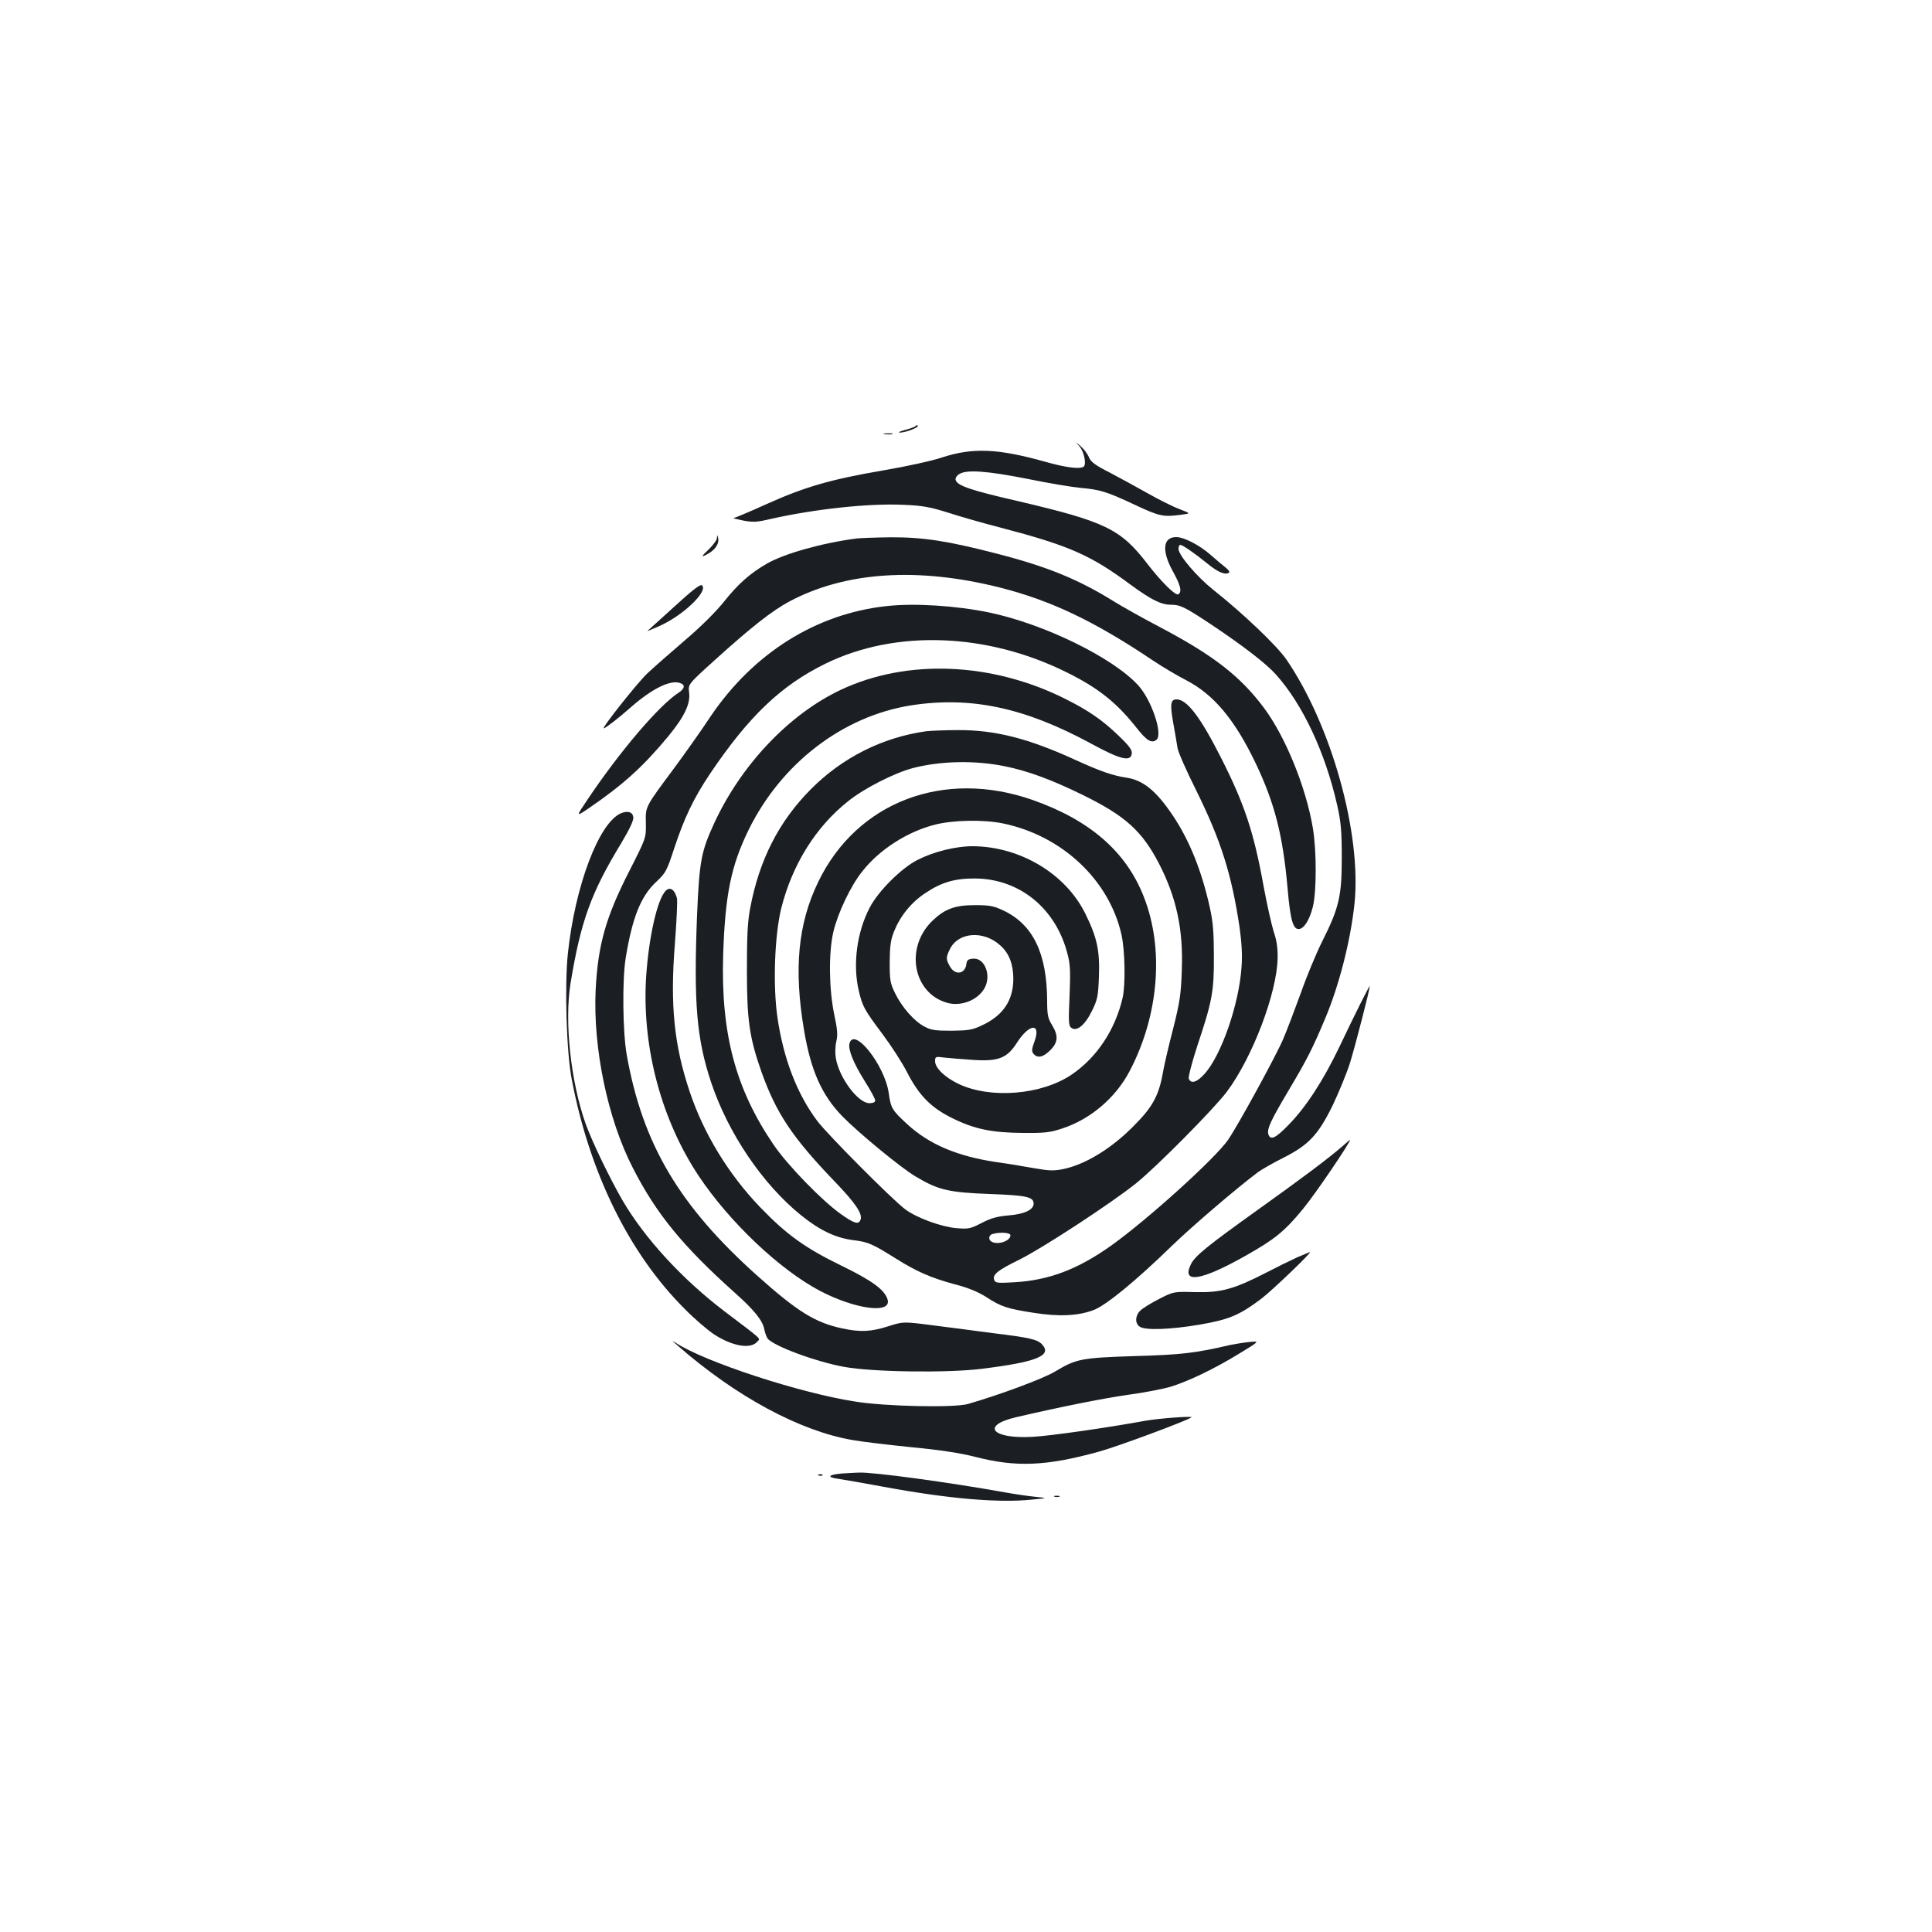 <?xml version="1.0" standalone="no"?>
<!DOCTYPE svg PUBLIC "-//W3C//DTD SVG 20010904//EN"
 "http://www.w3.org/TR/2001/REC-SVG-20010904/DTD/svg10.dtd">
<svg version="1.0" xmlns="http://www.w3.org/2000/svg"
 width="1000pt" height="1000pt" viewBox="0 0 1000 1000"
 preserveAspectRatio="xMidYMid meet">
<g transform="translate(0,1000) scale(0.1,-0.1)"
fill="#1b1f23" stroke="none">
<path d="M4737 7793 c-4 -3 -28 -12 -54 -19 -27 -7 -38 -13 -25 -13 24 -1 92
24 92 33 0 8 -5 7 -13 -1z"/>
<path d="M4578 7753 c12 -2 30 -2 40 0 9 3 -1 5 -23 4 -22 0 -30 -2 -17 -4z"/>
<path d="M5587 7690 c25 -29 38 -96 21 -106 -21 -13 -92 -4 -198 26 -246 69
-376 74 -535 22 -49 -17 -187 -47 -305 -67 -274 -47 -406 -86 -602 -174 -86
-39 -162 -71 -170 -72 -7 -1 14 -6 47 -13 51 -10 72 -9 140 7 229 52 513 83
694 74 96 -4 135 -11 230 -41 62 -20 184 -55 270 -77 355 -93 466 -142 671
-294 108 -79 159 -105 210 -105 49 0 73 -12 210 -103 162 -108 284 -202 333
-257 140 -155 258 -408 319 -681 19 -85 23 -133 23 -269 0 -198 -14 -259 -101
-432 -31 -62 -81 -182 -111 -268 -31 -85 -72 -193 -92 -240 -39 -90 -232 -443
-284 -519 -65 -95 -414 -411 -604 -547 -174 -124 -324 -181 -504 -191 -85 -5
-97 -4 -103 12 -10 28 18 50 130 105 116 57 476 292 604 395 104 83 404 386
470 474 133 178 259 510 263 691 1 53 -5 94 -21 140 -11 36 -35 142 -52 235
-50 276 -98 422 -218 659 -108 214 -178 306 -232 306 -31 0 -35 -24 -17 -124
9 -50 19 -108 22 -128 3 -21 47 -120 97 -220 128 -259 183 -434 224 -708 11
-80 15 -143 10 -207 -13 -192 -105 -456 -191 -551 -39 -44 -71 -54 -82 -25 -3
9 17 86 45 172 76 227 86 280 85 461 0 121 -4 176 -21 253 -42 190 -107 352
-195 481 -84 124 -151 178 -237 191 -68 10 -133 32 -260 90 -246 113 -419 157
-612 156 -65 0 -139 -3 -165 -6 -226 -32 -433 -136 -596 -300 -166 -167 -267
-366 -314 -615 -14 -74 -17 -146 -17 -325 0 -255 13 -346 75 -522 76 -214 160
-340 377 -566 110 -114 148 -170 136 -201 -10 -26 -33 -19 -103 31 -95 67
-276 253 -347 358 -197 289 -273 576 -261 980 10 314 41 464 132 650 169 344
487 588 840 644 309 48 587 -11 929 -196 154 -84 208 -98 214 -54 3 18 -12 39
-65 90 -82 80 -157 133 -278 193 -380 191 -819 209 -1162 48 -266 -125 -514
-385 -655 -688 -69 -149 -78 -199 -90 -477 -18 -454 -3 -640 73 -868 88 -263
266 -526 465 -687 98 -79 179 -117 270 -129 77 -9 99 -19 219 -94 108 -68 183
-101 305 -134 71 -18 123 -40 164 -66 78 -51 110 -61 246 -82 132 -21 230 -16
310 14 64 24 219 151 405 332 104 101 336 299 445 381 19 14 78 48 130 74 135
68 183 120 259 275 32 68 73 167 89 219 25 80 102 378 102 396 0 8 -75 -141
-158 -316 -83 -173 -172 -310 -262 -402 -68 -70 -94 -82 -105 -49 -8 27 11 69
103 224 97 163 125 218 191 375 73 173 132 406 152 596 37 362 -120 923 -353
1263 -50 72 -225 239 -378 360 -84 67 -180 179 -180 212 0 12 4 21 9 21 11 0
74 -43 139 -96 55 -45 92 -61 112 -49 7 4 0 15 -17 28 -15 12 -50 41 -78 66
-56 49 -136 91 -177 91 -69 0 -76 -70 -18 -176 41 -74 49 -107 29 -120 -14 -9
-87 63 -159 156 -139 182 -218 220 -670 326 -244 56 -312 79 -323 108 -4 9 3
22 16 31 37 26 145 18 357 -24 107 -22 229 -42 270 -46 104 -9 137 -19 282
-87 130 -61 149 -65 243 -52 49 6 49 6 -10 29 -33 12 -107 49 -165 82 -58 33
-147 81 -198 108 -73 37 -96 54 -106 79 -7 17 -26 42 -42 56 -29 25 -29 25 -7
0z m-387 -1656 c120 -24 244 -70 405 -149 220 -108 306 -186 394 -355 90 -175
126 -340 118 -550 -4 -126 -10 -166 -45 -305 -23 -88 -46 -188 -52 -222 -22
-127 -55 -185 -161 -290 -114 -113 -245 -191 -355 -214 -49 -10 -74 -9 -149 4
-50 9 -139 24 -198 32 -201 30 -347 91 -462 197 -78 72 -84 82 -95 161 -21
144 -180 345 -203 256 -8 -31 20 -101 79 -195 30 -47 54 -92 54 -100 0 -9 -11
-14 -30 -14 -59 0 -158 133 -174 235 -4 23 -3 61 3 85 8 35 5 64 -11 139 -27
129 -30 316 -5 426 23 98 90 241 152 317 87 110 229 202 372 239 96 25 256 28
359 6 305 -65 546 -294 609 -576 18 -83 21 -254 6 -324 -38 -166 -133 -310
-264 -399 -155 -105 -418 -127 -584 -49 -72 34 -123 83 -123 118 0 24 2 25 48
19 26 -3 92 -8 148 -12 133 -9 177 9 229 91 63 97 124 102 90 6 -15 -41 -16
-52 -6 -65 21 -25 50 -19 87 18 41 41 43 75 9 131 -21 34 -25 52 -25 125 -1
247 -74 396 -228 468 -49 23 -70 27 -147 27 -103 0 -156 -20 -220 -82 -143
-139 -99 -375 79 -424 70 -19 154 13 190 73 40 66 4 162 -58 156 -25 -2 -32
-8 -34 -28 -7 -54 -61 -60 -87 -9 -19 35 -19 43 1 85 43 90 175 100 262 20 45
-40 66 -95 67 -171 0 -113 -53 -192 -164 -243 -48 -23 -70 -26 -156 -27 -85 0
-106 3 -141 22 -53 28 -116 100 -151 172 -25 51 -28 66 -28 161 1 85 5 116 23
160 32 79 88 149 161 197 84 57 155 77 261 76 230 -3 417 -157 476 -393 14
-53 15 -92 10 -216 -6 -127 -5 -153 8 -163 27 -23 71 11 107 85 30 60 33 77
37 178 5 134 -9 203 -70 326 -101 207 -338 349 -584 350 -87 0 -201 -28 -285
-71 -82 -41 -203 -161 -247 -246 -67 -127 -89 -295 -57 -431 19 -82 29 -99
124 -226 44 -59 102 -148 127 -198 62 -120 124 -182 234 -236 113 -56 204 -75
365 -76 112 -1 140 2 203 23 147 48 278 160 350 299 151 289 178 633 72 901
-91 233 -279 396 -574 500 -460 162 -911 -9 -1111 -424 -105 -216 -127 -452
-73 -769 35 -208 92 -335 198 -444 83 -85 306 -269 380 -312 117 -70 172 -82
380 -90 193 -7 230 -15 230 -50 0 -32 -47 -54 -130 -61 -58 -5 -91 -14 -139
-39 -58 -30 -68 -32 -130 -27 -80 7 -208 54 -266 98 -69 52 -401 386 -454 456
-105 139 -176 323 -207 537 -24 165 -15 424 20 566 57 225 178 420 346 553 83
67 241 147 337 172 145 37 320 40 473 9z m30 -2428 c0 -30 -67 -52 -99 -32
-17 11 -13 34 7 39 40 11 92 7 92 -7z"/>
<path d="M3711 7216 c0 -11 -19 -36 -41 -58 -44 -41 -44 -47 0 -21 34 20 54
53 47 79 -5 18 -5 18 -6 0z"/>
<path d="M4435 7213 c-179 -23 -374 -78 -465 -130 -86 -49 -151 -107 -220
-194 -44 -55 -120 -131 -207 -205 -76 -65 -162 -141 -192 -169 -50 -47 -239
-285 -226 -285 8 0 79 55 140 109 108 95 203 143 254 126 29 -9 26 -29 -6 -50
-101 -65 -304 -303 -471 -552 -62 -92 -62 -92 6 -46 178 122 280 214 411 372
83 101 115 168 108 225 -6 44 -6 44 130 167 190 172 298 257 389 306 290 154
663 179 1089 72 264 -67 488 -173 793 -378 48 -32 125 -78 172 -102 143 -74
252 -205 360 -431 98 -206 140 -372 164 -641 15 -173 29 -222 63 -215 25 5 51
48 68 113 20 78 20 294 0 411 -36 212 -142 471 -252 619 -123 165 -261 272
-539 419 -88 46 -195 106 -240 134 -182 113 -342 179 -607 247 -255 66 -382
85 -550 84 -78 -1 -155 -4 -172 -6z"/>
<path d="M3489 6859 c-74 -67 -136 -123 -138 -125 -2 -2 24 9 58 24 123 53
257 180 225 212 -8 8 -47 -21 -145 -111z"/>
<path d="M4590 6863 c-365 -39 -690 -243 -912 -571 -50 -76 -135 -195 -188
-267 -153 -206 -149 -198 -147 -287 1 -76 1 -76 -85 -245 -123 -241 -163 -383
-175 -618 -14 -299 62 -666 192 -919 122 -239 259 -406 527 -646 101 -90 146
-145 154 -191 4 -19 12 -40 17 -47 30 -39 252 -121 397 -147 146 -27 537 -32
711 -10 283 35 365 68 314 125 -24 27 -62 36 -250 59 -88 12 -230 30 -315 41
-155 20 -155 20 -233 -5 -88 -28 -143 -31 -237 -11 -140 30 -231 86 -436 269
-408 364 -598 685 -680 1147 -21 117 -24 391 -5 504 34 207 78 317 156 390 51
48 56 57 95 176 52 157 100 258 185 385 201 298 368 458 600 571 361 176 834
159 1246 -46 161 -79 259 -157 360 -285 53 -68 80 -85 105 -64 34 28 -24 202
-93 280 -130 144 -487 319 -774 379 -170 35 -384 49 -529 33z"/>
<path d="M3215 5791 c-115 -48 -239 -377 -276 -729 -17 -166 -7 -508 20 -647
92 -485 297 -903 586 -1191 50 -51 119 -110 153 -132 95 -61 189 -77 223 -35
15 17 29 4 -169 154 -220 167 -415 379 -530 576 -68 118 -158 305 -191 397
-77 218 -110 527 -78 726 53 321 105 467 262 725 44 74 65 118 63 135 -3 27
-28 35 -63 21z"/>
<path d="M3436 5377 c-43 -64 -83 -266 -93 -457 -17 -352 83 -720 273 -1006
160 -240 420 -486 629 -596 184 -96 372 -120 349 -44 -15 50 -79 97 -239 175
-191 93 -284 161 -422 304 -162 169 -291 380 -363 596 -81 241 -102 449 -77
763 9 117 14 224 11 238 -14 54 -44 65 -68 27z"/>
<path d="M6954 4072 c-75 -66 -216 -171 -434 -327 -274 -196 -336 -246 -357
-291 -48 -100 56 -83 287 48 149 84 200 126 293 239 62 74 256 360 244 359 -1
0 -16 -13 -33 -28z"/>
<path d="M6714 3492 c-33 -15 -106 -51 -162 -80 -166 -85 -232 -103 -365 -100
-112 3 -112 3 -187 -35 -41 -21 -85 -48 -97 -60 -27 -25 -30 -65 -5 -83 27
-21 160 -16 313 10 150 26 204 48 319 135 55 42 264 242 250 240 -3 0 -32 -13
-66 -27z"/>
<path d="M3509 3034 c301 -263 633 -442 906 -488 50 -9 187 -25 305 -37 148
-14 251 -30 329 -50 210 -54 366 -48 638 27 96 26 464 163 480 178 8 8 -174
-6 -240 -18 -184 -34 -488 -78 -582 -83 -210 -12 -270 58 -88 101 227 53 447
97 578 116 83 11 181 30 220 41 93 28 227 92 358 172 108 66 108 66 55 61 -29
-3 -73 -10 -98 -15 -185 -43 -254 -51 -495 -58 -279 -9 -304 -14 -414 -80 -61
-37 -291 -122 -451 -168 -70 -20 -423 -13 -580 12 -289 44 -785 207 -933 305
-22 15 -18 10 12 -16z"/>
<path d="M4355 2373 c-68 -6 -77 -19 -18 -27 26 -4 131 -22 233 -41 334 -62
598 -85 770 -67 85 8 85 8 15 15 -38 4 -106 14 -150 22 -295 53 -686 106 -759
103 -23 -1 -63 -3 -91 -5z"/>
<path d="M4238 2363 c7 -3 16 -2 19 1 4 3 -2 6 -13 5 -11 0 -14 -3 -6 -6z"/>
<path d="M5458 2253 c6 -2 18 -2 25 0 6 3 1 5 -13 5 -14 0 -19 -2 -12 -5z"/>
</g>
</svg>
